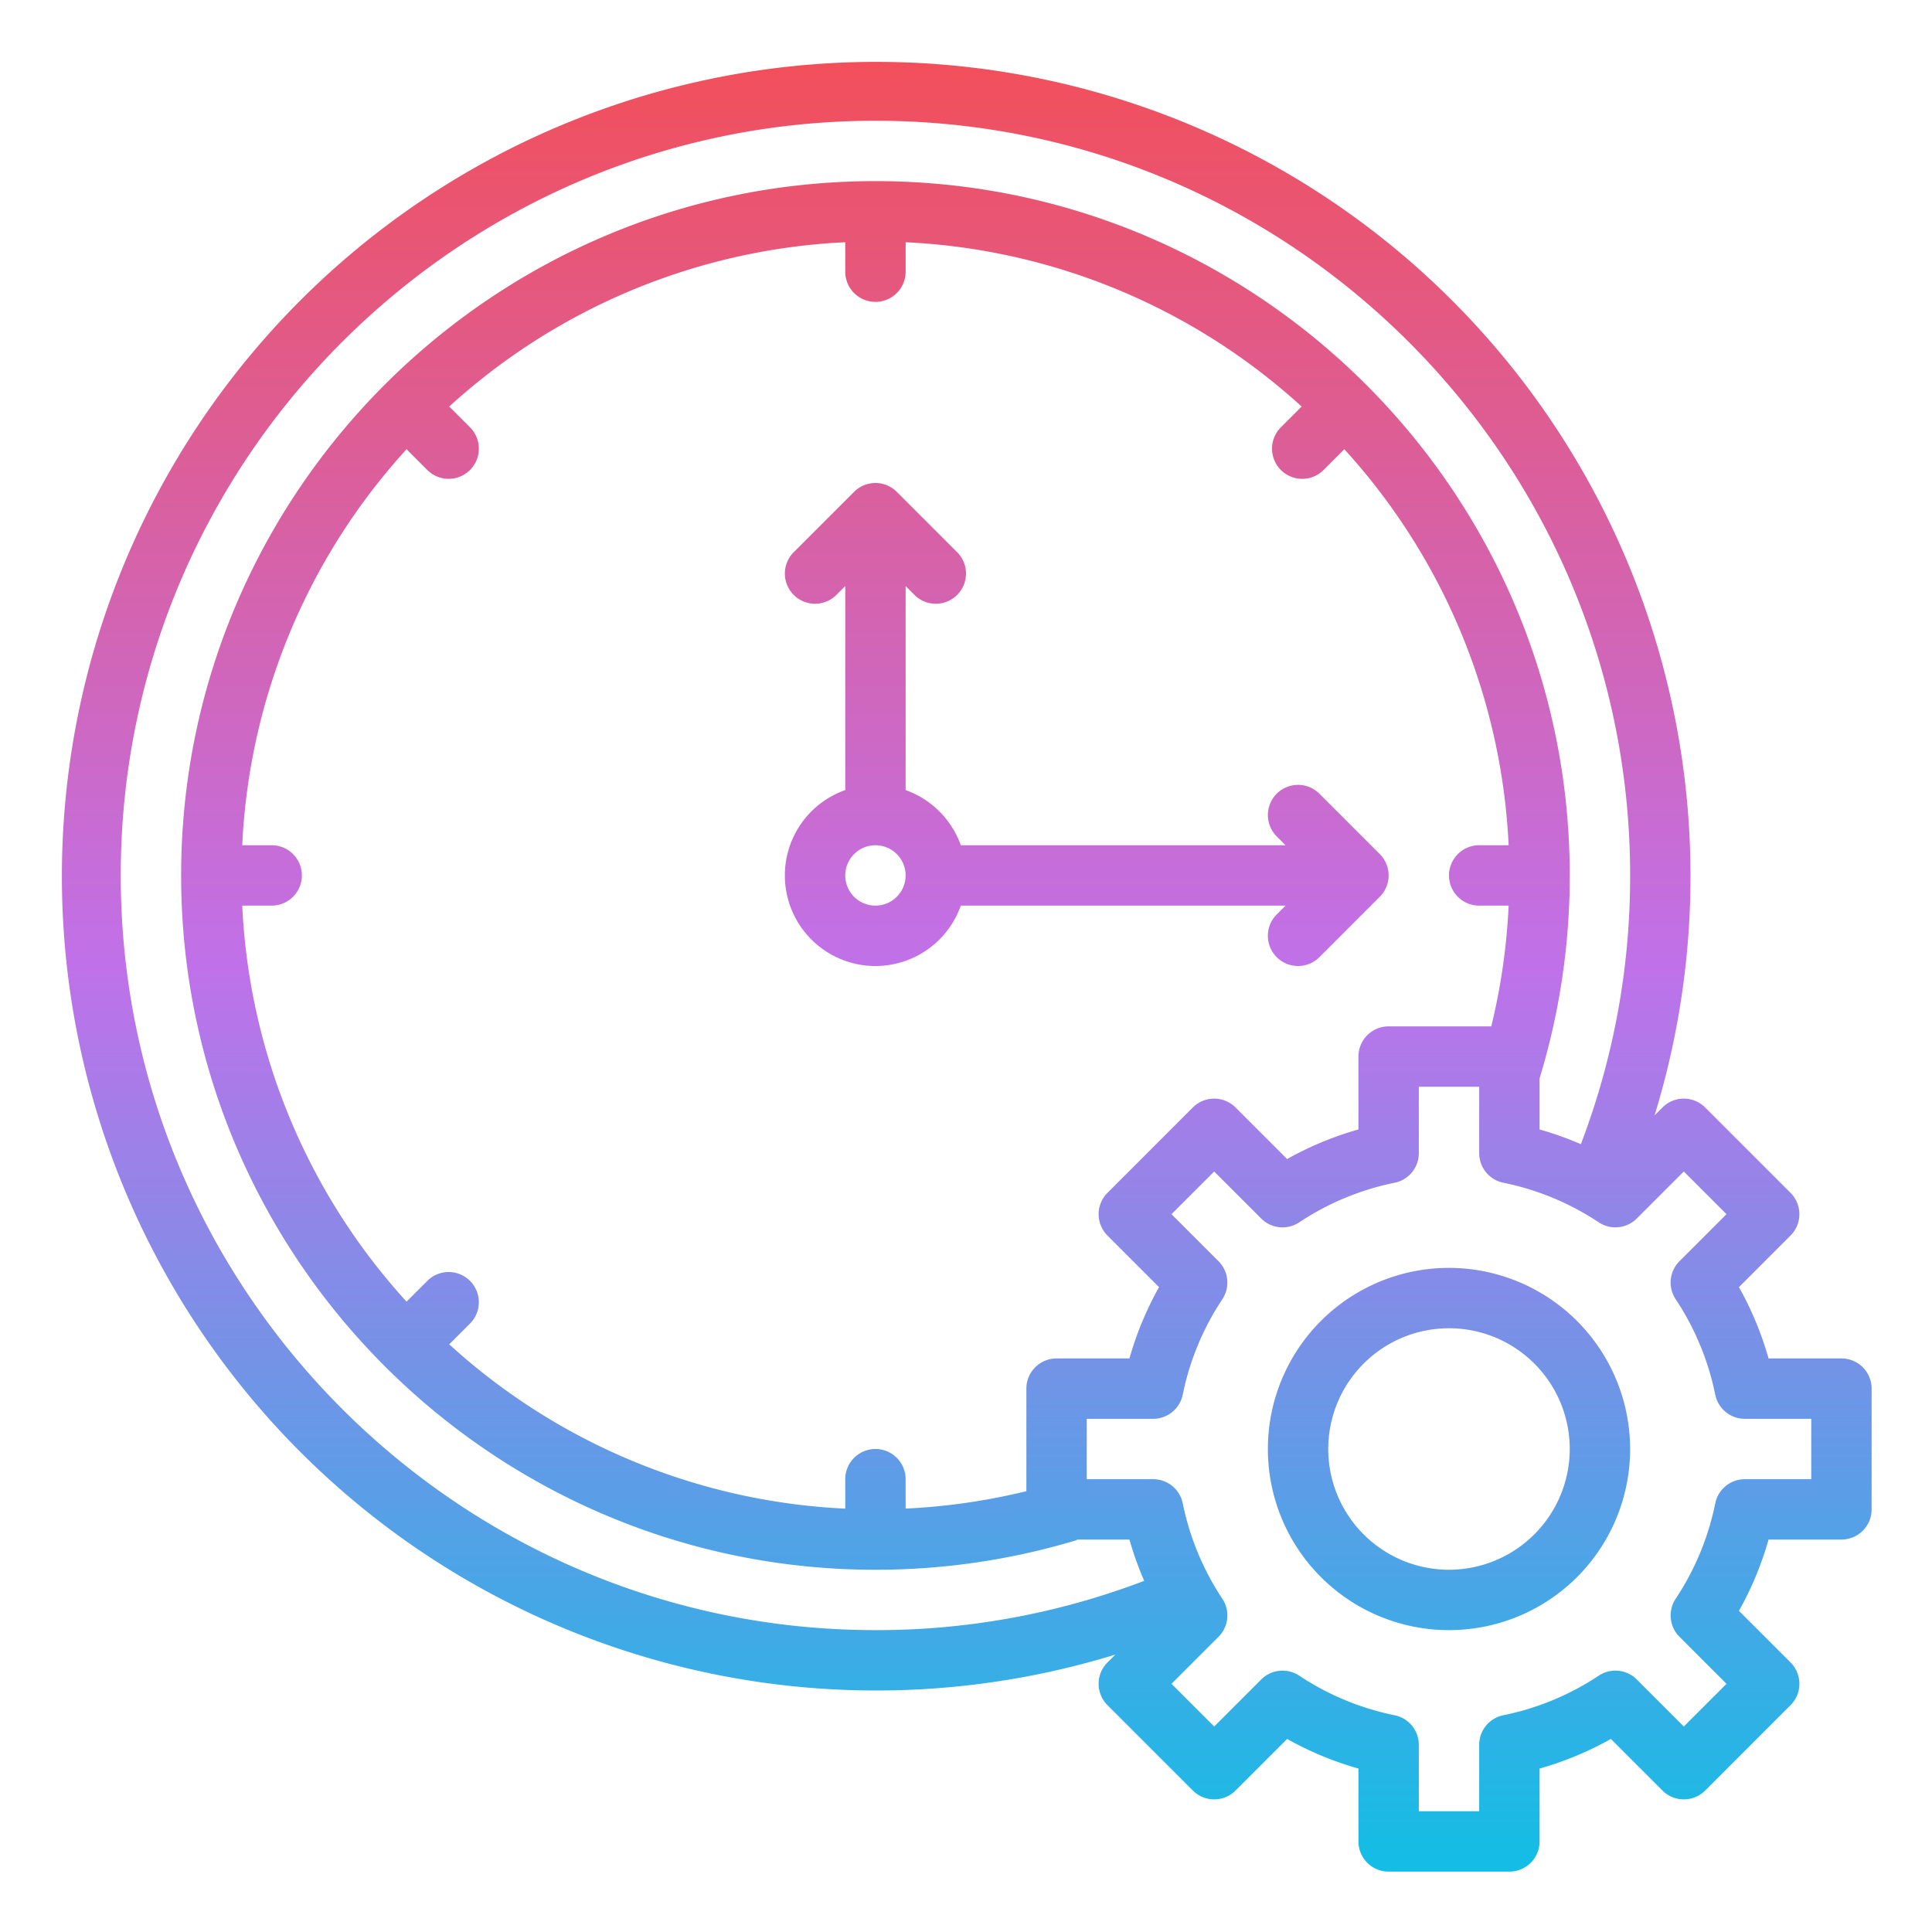 <?xml version="1.0" encoding="UTF-8"?>
<svg xmlns="http://www.w3.org/2000/svg" xmlns:xlink="http://www.w3.org/1999/xlink" id="Gradient" viewBox="0 0 512 512" width="512" height="512"><defs><linearGradient id="linear-gradient" x1="256" y1="496" x2="256" y2="16" gradientUnits="userSpaceOnUse"><stop offset="0" stop-color="#12bee5"/><stop offset="0.5" stop-color="#c071e9"/><stop offset="1" stop-color="#f24f5a"/></linearGradient></defs><path d="M338.343,242.343a8,8,0,0,0,11.314,11.314l16-16a8,8,0,0,0,0-11.314l-16-16a8,8,0,0,0-11.314,11.314L340.686,224H254.624A24.119,24.119,0,0,0,240,209.376V155.314l2.343,2.343a8,8,0,0,0,11.314-11.314l-16-16a8,8,0,0,0-11.314,0l-16,16a8,8,0,0,0,11.314,11.314L224,155.314v54.062A24,24,0,1,0,254.624,240h86.062ZM232,240a8,8,0,1,1,8-8A8.009,8.009,0,0,1,232,240ZM488,360H468.684a87.041,87.041,0,0,0-7.844-18.9l13.67-13.67a8,8,0,0,0,0-11.313L451.883,293.49a8,8,0,0,0-11.315,0l-2.083,2.084A215.8,215.8,0,1,0,295.574,438.485l-2.084,2.084a8,8,0,0,0,0,11.313l22.627,22.628a8,8,0,0,0,11.315,0l13.67-13.67a86.942,86.942,0,0,0,18.9,7.844V488a8,8,0,0,0,8,8h32a8,8,0,0,0,8-8V468.684a86.942,86.942,0,0,0,18.9-7.844l13.67,13.67a8,8,0,0,0,11.315,0l22.627-22.628a8,8,0,0,0,0-11.313L460.84,426.9a87.041,87.041,0,0,0,7.844-18.9H488a8,8,0,0,0,8-8V368A8,8,0,0,0,488,360ZM32,232C32,121.72,121.72,32,232,32s200,89.72,200,200a198.721,198.721,0,0,1-13.058,71.226A86.773,86.773,0,0,0,408,299.316V285.8a184.052,184.052,0,0,0,8-53.8c0-101.458-82.542-184-184-184S48,130.542,48,232s82.542,184,184,184a184.069,184.069,0,0,0,53.387-7.867l-.041-.133h13.97a86.883,86.883,0,0,0,3.909,10.939A198.72,198.72,0,0,1,232,432C121.72,432,32,342.28,32,232Zm261.49,95.431,13.67,13.67a87.041,87.041,0,0,0-7.844,18.9H280a8,8,0,0,0-8,8v27.181a168.068,168.068,0,0,1-32,4.608V392a8,8,0,0,0-16,0v7.805a167.354,167.354,0,0,1-104.948-43.544l5.468-5.467a8,8,0,1,0-11.313-11.314l-5.468,5.468A167.354,167.354,0,0,1,64.195,240H72a8,8,0,0,0,0-16H64.195a167.354,167.354,0,0,1,43.544-104.948l5.468,5.468a8,8,0,1,0,11.313-11.314l-5.468-5.467A167.354,167.354,0,0,1,224,64.195V72a8,8,0,0,0,16,0V64.195a167.354,167.354,0,0,1,104.948,43.544l-5.468,5.467a8,8,0,1,0,11.313,11.314l5.468-5.468A167.354,167.354,0,0,1,399.805,224H392a8,8,0,0,0,0,16h7.805a168.047,168.047,0,0,1-4.6,32H368a8,8,0,0,0-8,8v19.316a86.942,86.942,0,0,0-18.9,7.844l-13.67-13.67a8,8,0,0,0-11.315,0L293.49,316.118A8,8,0,0,0,293.49,327.431ZM480,392H462.4a8,8,0,0,0-7.839,6.409,71.276,71.276,0,0,1-10.492,25.281,8,8,0,0,0,1.013,10.075l12.461,12.461L446.226,457.54l-12.461-12.461a8,8,0,0,0-10.076-1.014,71.268,71.268,0,0,1-25.281,10.492A8,8,0,0,0,392,462.4V480H376V462.4a8,8,0,0,0-6.408-7.839,71.268,71.268,0,0,1-25.281-10.492,8,8,0,0,0-10.076,1.014L321.774,457.54l-11.313-11.314,12.461-12.461a8,8,0,0,0,1.013-10.075,71.276,71.276,0,0,1-10.492-25.281A8,8,0,0,0,305.6,392H288V376h17.6a8,8,0,0,0,7.839-6.409,71.276,71.276,0,0,1,10.492-25.281,8,8,0,0,0-1.013-10.075l-12.461-12.461,11.313-11.314,12.461,12.461a8,8,0,0,0,10.076,1.014,71.268,71.268,0,0,1,25.281-10.492A8,8,0,0,0,376,305.6V288h16v17.6a8,8,0,0,0,6.408,7.839,71.268,71.268,0,0,1,25.281,10.492,8,8,0,0,0,10.076-1.014l12.461-12.461,11.313,11.314-12.461,12.461a8,8,0,0,0-1.013,10.075,71.276,71.276,0,0,1,10.492,25.281A8,8,0,0,0,462.4,376H480Zm-96-56a48,48,0,1,0,48,48A48.054,48.054,0,0,0,384,336Zm0,80a32,32,0,1,1,32-32A32.036,32.036,0,0,1,384,416Z" style="fill:url(#linear-gradient)"/></svg>
